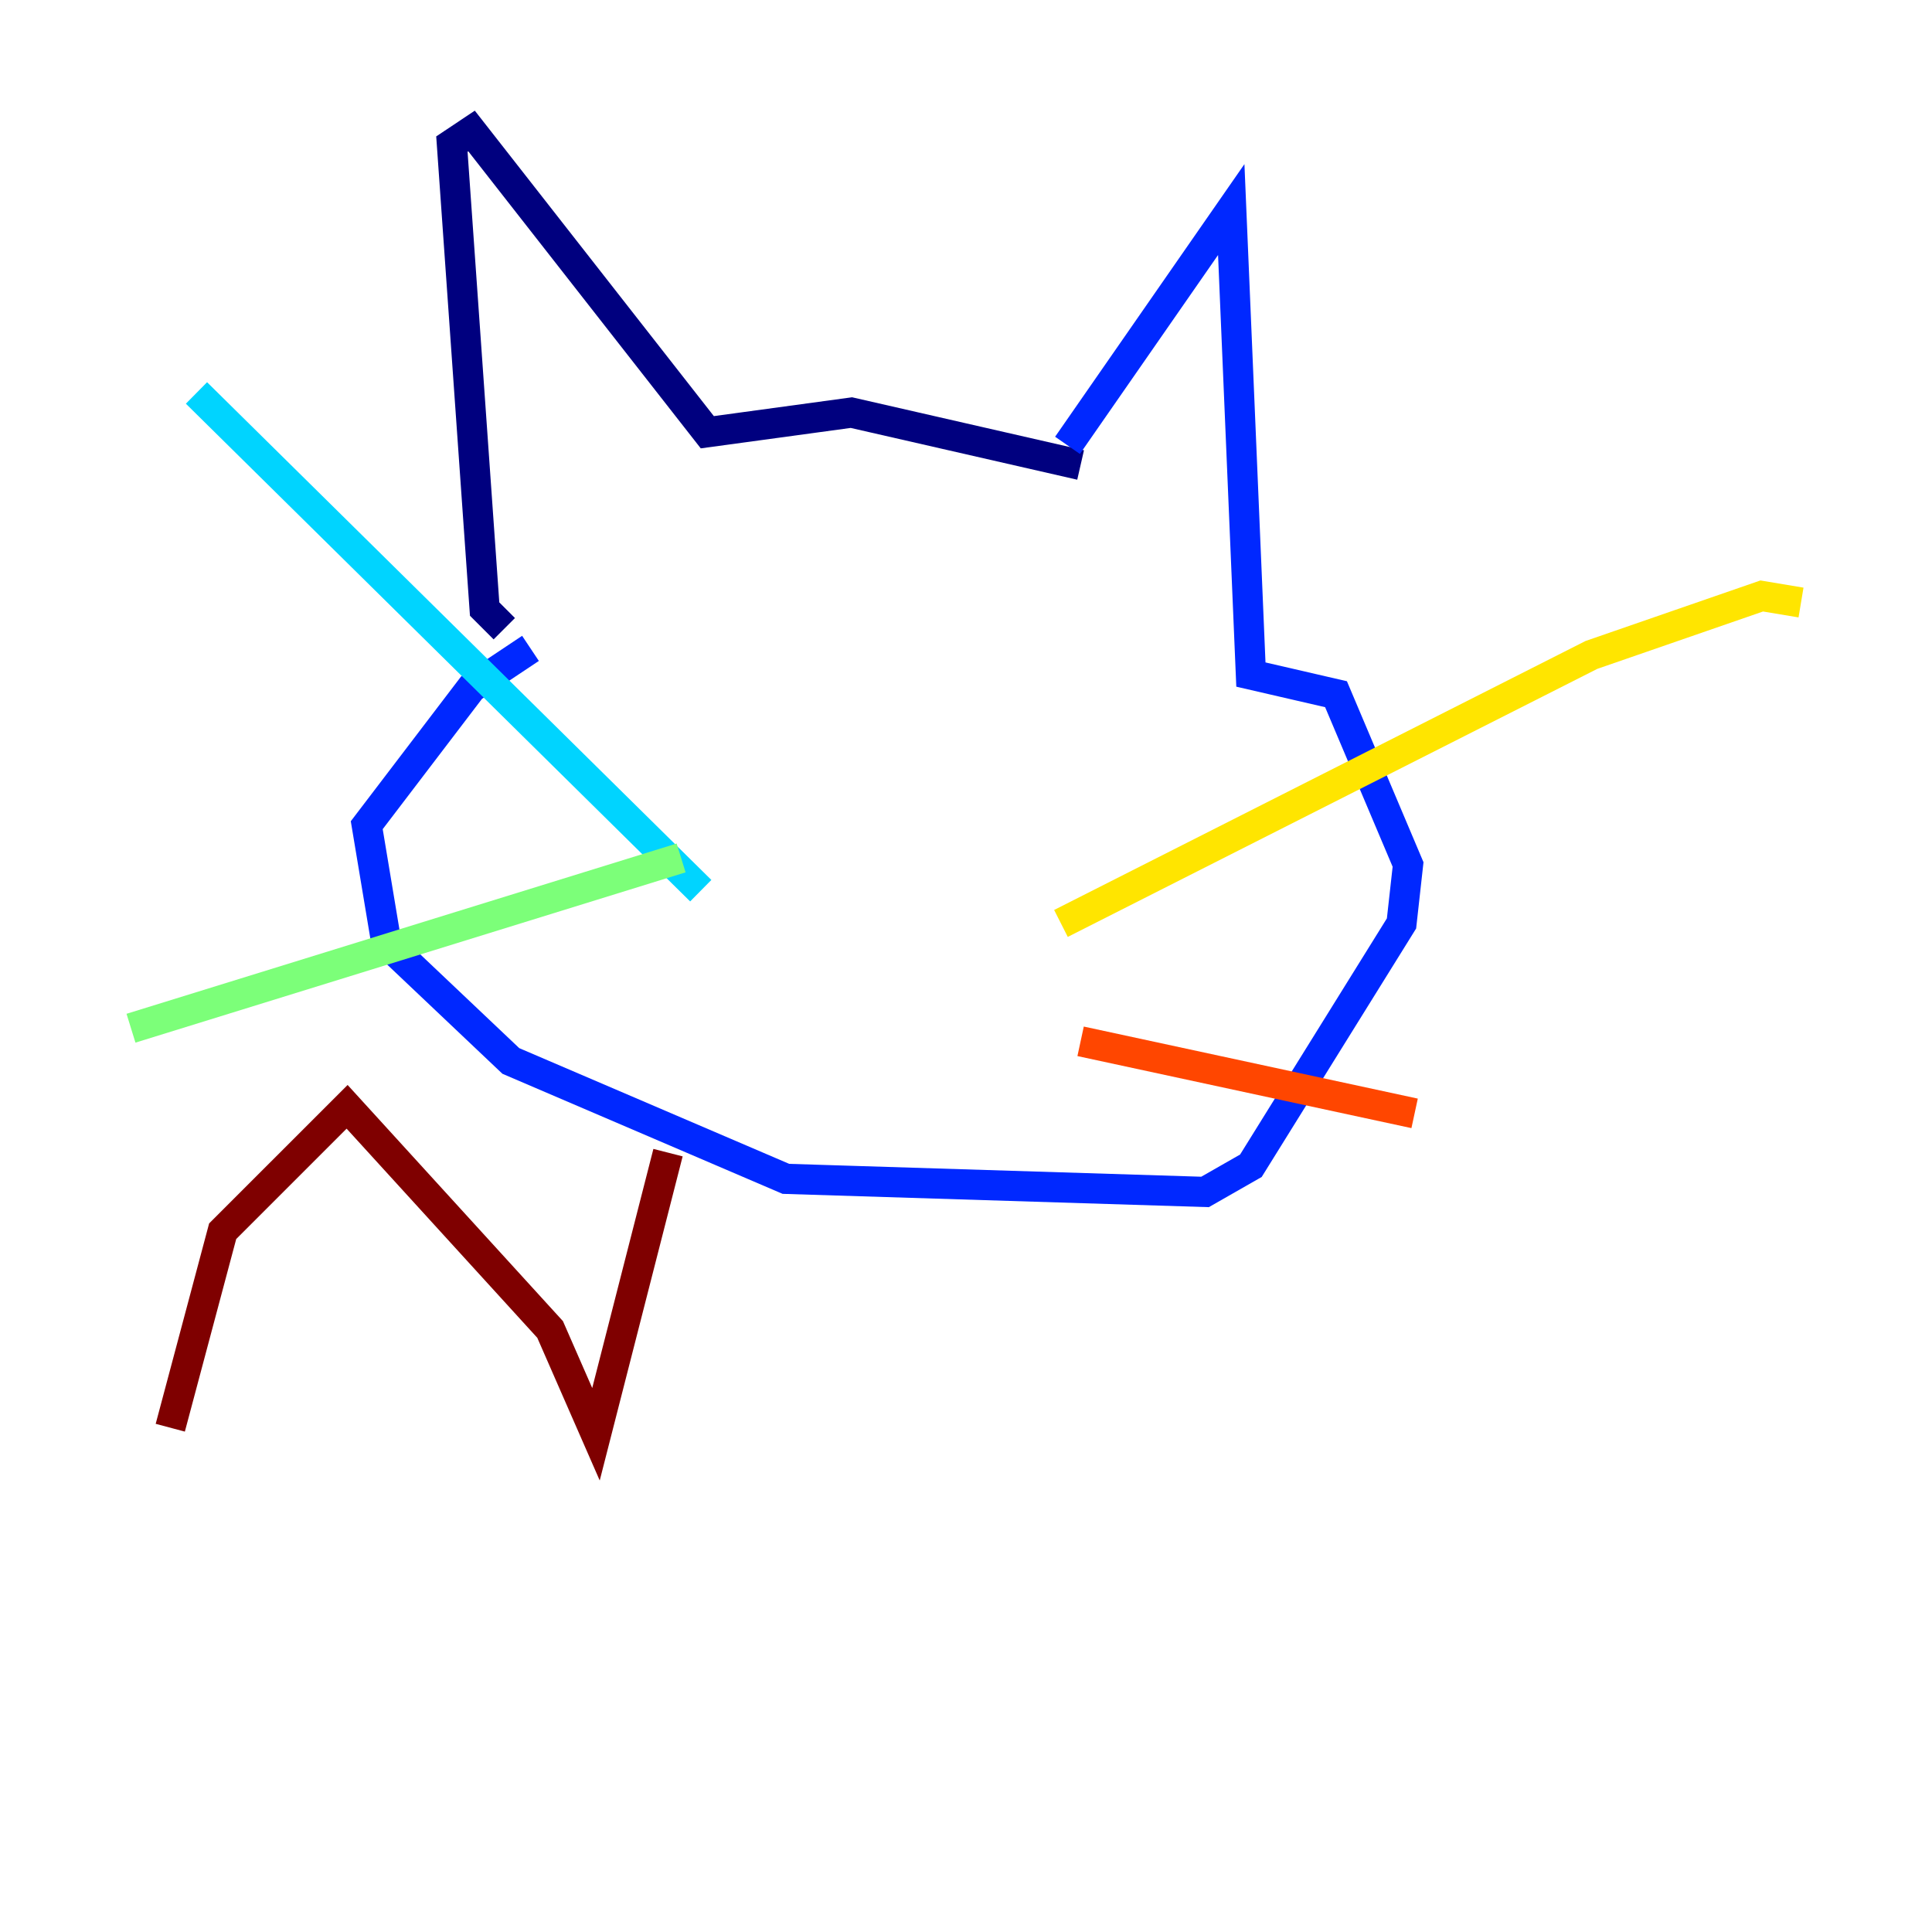 <?xml version="1.0" encoding="utf-8" ?>
<svg baseProfile="tiny" height="128" version="1.2" viewBox="0,0,128,128" width="128" xmlns="http://www.w3.org/2000/svg" xmlns:ev="http://www.w3.org/2001/xml-events" xmlns:xlink="http://www.w3.org/1999/xlink"><defs /><polyline fill="none" points="71.593,30.807 56.407,27.336 46.861,28.637 31.241,8.678 29.939,9.546 32.108,40.352 33.41,41.654" stroke="#00007f" stroke-width="2" /><polyline fill="none" points="70.725,29.505 81.573,13.885 82.875,44.691 88.515,45.993 93.288,57.275 92.854,61.18 82.875,77.234 79.837,78.969 52.068,78.102 33.844,70.291 25.6,62.481 24.298,54.671 31.241,45.559 35.146,42.956" stroke="#0028ff" stroke-width="2" /><polyline fill="none" points="46.427,59.01 13.017,26.034" stroke="#00d4ff" stroke-width="2" /><polyline fill="none" points="45.125,56.841 8.678,68.122" stroke="#7cff79" stroke-width="2" /><polyline fill="none" points="70.291,61.18 105.437,43.39 116.719,39.485 119.322,39.919" stroke="#ffe500" stroke-width="2" /><polyline fill="none" points="71.593,68.99 93.722,73.763" stroke="#ff4600" stroke-width="2" /><polyline fill="none" points="44.258,76.366 39.485,95.024 36.447,88.081 22.997,73.329 14.752,81.573 11.281,94.59" stroke="#7f0000" stroke-width="2" /></svg>